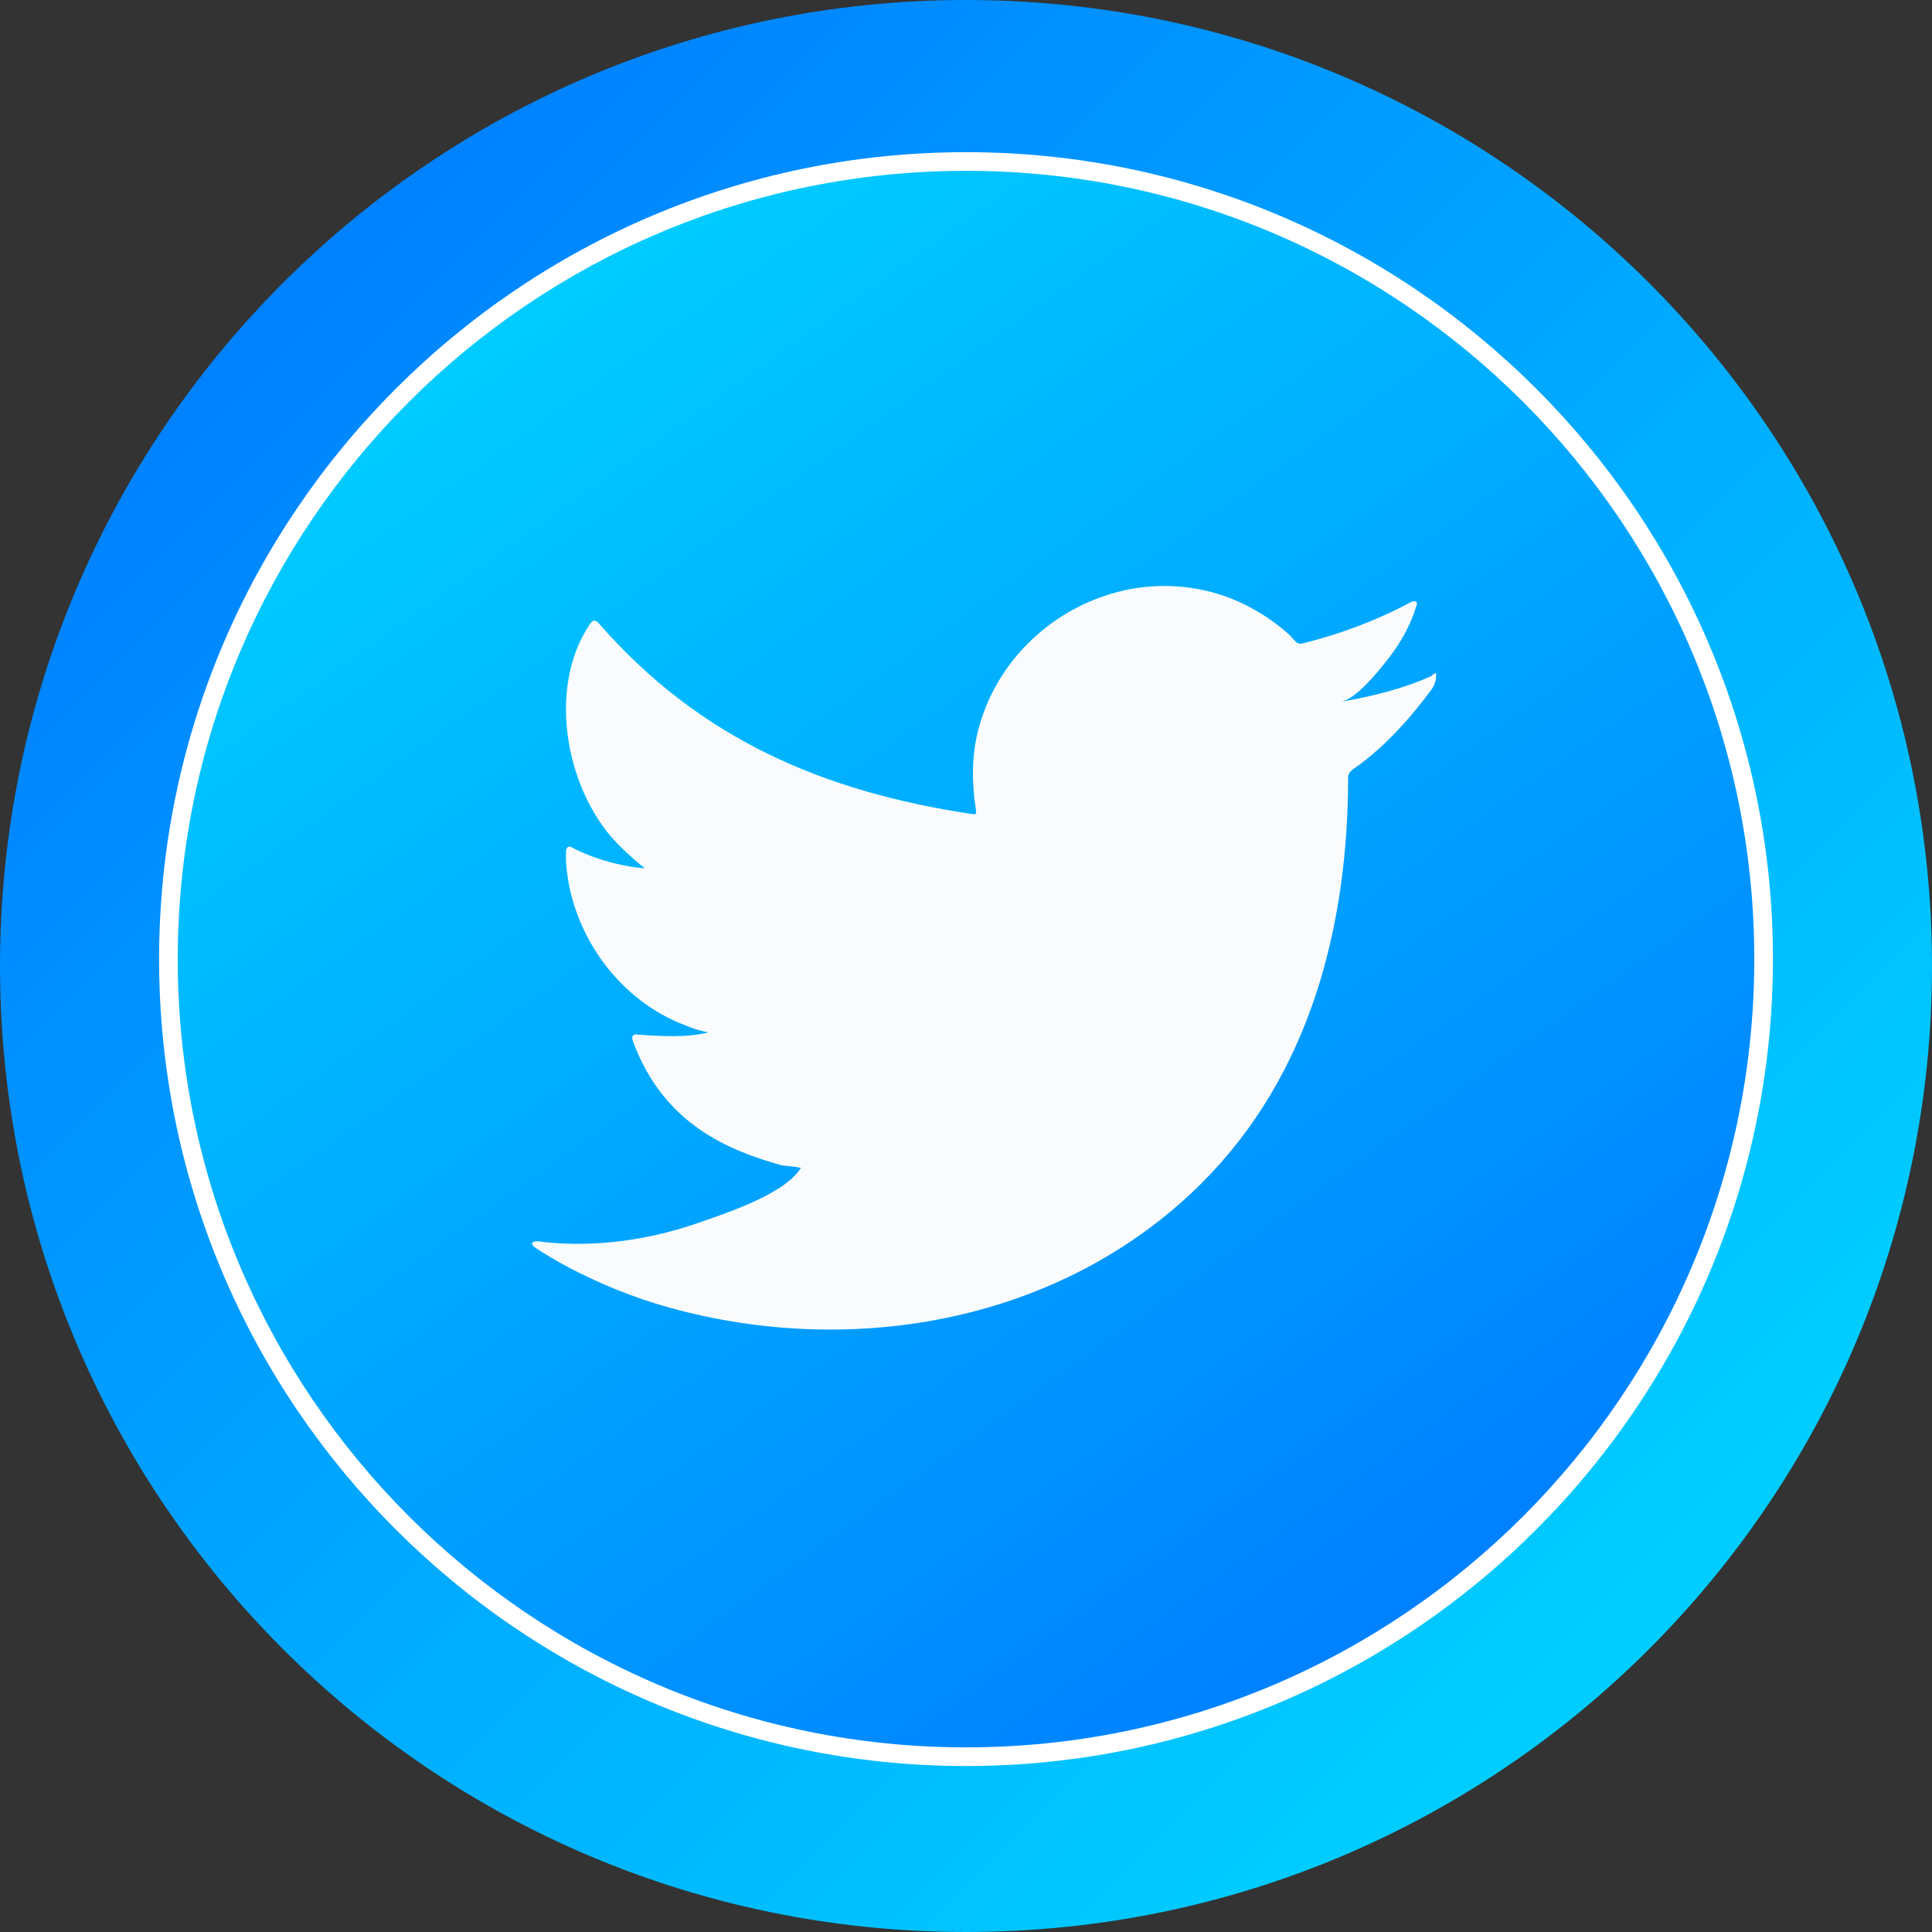 <svg width="50" height="50" viewBox="0 0 55 55" fill="none" xmlns="http://www.w3.org/2000/svg">
    <rect x="0" y="0" width="55" height="55" fill="#333333" stroke="none"/>
    <g clip-path="url(#clip0_3868_90)">
        <path
            d="M27.5 55C42.688 55 55 42.688 55 27.5C55 12.312 42.688 0 27.5 0C12.312 0 0 12.312 0 27.5C0 42.688 12.312 55 27.5 55Z"
            fill="url(#paint0_linear_3868_90)" />
        <path
            d="M27.501 50.016C40.041 50.016 50.207 39.85 50.207 27.31C50.207 14.769 40.041 4.604 27.501 4.604C14.961 4.604 4.795 14.769 4.795 27.31C4.795 39.85 14.961 50.016 27.501 50.016Z"
            fill="url(#paint1_linear_3868_90)" />
        <path
            d="M27.501 50.275C14.834 50.275 4.529 39.971 4.529 27.304C4.529 14.637 14.834 4.332 27.501 4.332C40.168 4.332 50.472 14.637 50.472 27.304C50.472 39.971 40.168 50.275 27.501 50.275ZM27.501 4.863C15.126 4.863 5.06 14.929 5.06 27.304C5.06 39.679 15.126 49.744 27.501 49.744C39.876 49.744 49.941 39.679 49.941 27.304C49.941 14.929 39.876 4.863 27.501 4.863Z"
            fill="white" />
        <path
            d="M40.772 19.235C39.955 19.606 39.052 19.829 38.171 19.978C38.59 19.909 39.206 19.15 39.45 18.842C39.827 18.375 40.141 17.844 40.316 17.265C40.337 17.223 40.353 17.164 40.31 17.127C40.252 17.106 40.215 17.116 40.172 17.138C39.19 17.663 38.171 18.046 37.088 18.316C36.998 18.337 36.934 18.316 36.876 18.258C36.785 18.157 36.7 18.061 36.605 17.982C36.148 17.594 35.66 17.292 35.108 17.063C34.386 16.766 33.595 16.644 32.814 16.692C32.055 16.739 31.312 16.957 30.638 17.308C29.963 17.658 29.363 18.152 28.88 18.741C28.387 19.352 28.02 20.073 27.834 20.838C27.654 21.576 27.67 22.308 27.781 23.052C27.797 23.174 27.787 23.19 27.675 23.174C23.439 22.542 19.924 21.029 17.073 17.775C16.951 17.631 16.882 17.631 16.781 17.785C15.534 19.654 16.139 22.659 17.7 24.14C17.907 24.337 18.119 24.533 18.353 24.713C18.268 24.729 17.233 24.618 16.309 24.14C16.187 24.06 16.123 24.108 16.113 24.246C16.102 24.448 16.118 24.634 16.144 24.852C16.383 26.747 17.695 28.504 19.494 29.183C19.707 29.274 19.945 29.353 20.174 29.39C19.765 29.481 19.34 29.544 18.167 29.454C18.018 29.428 17.965 29.497 18.018 29.64C18.9 32.045 20.805 32.762 22.234 33.17C22.425 33.202 22.616 33.202 22.807 33.25C22.796 33.266 22.786 33.266 22.775 33.282C22.303 34.004 20.662 34.54 19.898 34.806C18.507 35.294 16.994 35.512 15.523 35.363C15.29 35.326 15.236 35.331 15.173 35.363C15.109 35.4 15.162 35.459 15.242 35.522C15.539 35.719 15.842 35.894 16.155 36.064C17.089 36.557 18.061 36.95 19.08 37.232C24.336 38.681 30.25 37.614 34.194 33.696C37.29 30.617 38.378 26.375 38.378 22.123C38.378 21.958 38.574 21.863 38.691 21.778C39.498 21.172 40.146 20.445 40.746 19.638C40.878 19.458 40.884 19.293 40.884 19.229V19.208C40.884 19.139 40.884 19.16 40.778 19.208L40.772 19.235Z"
            fill="#F9FBFC" />
    </g>
    <defs>
        <linearGradient id="paint0_linear_3868_90" x1="45.805" y1="45.805" x2="7.358" y2="7.358"
            gradientUnits="userSpaceOnUse">
            <stop stop-color="#00CDFF" />
            <stop offset="1" stop-color="#0080FF" />
        </linearGradient>
        <linearGradient id="paint1_linear_3868_90" x1="13.958" y1="8.309" x2="40.821" y2="45.992"
            gradientUnits="userSpaceOnUse">
            <stop stop-color="#00CDFF" />
            <stop offset="1" stop-color="#0080FF" />
        </linearGradient>
        <clipPath id="clip0_3868_90">
            <rect width="55" height="55" fill="white" />
        </clipPath>
    </defs>
</svg>